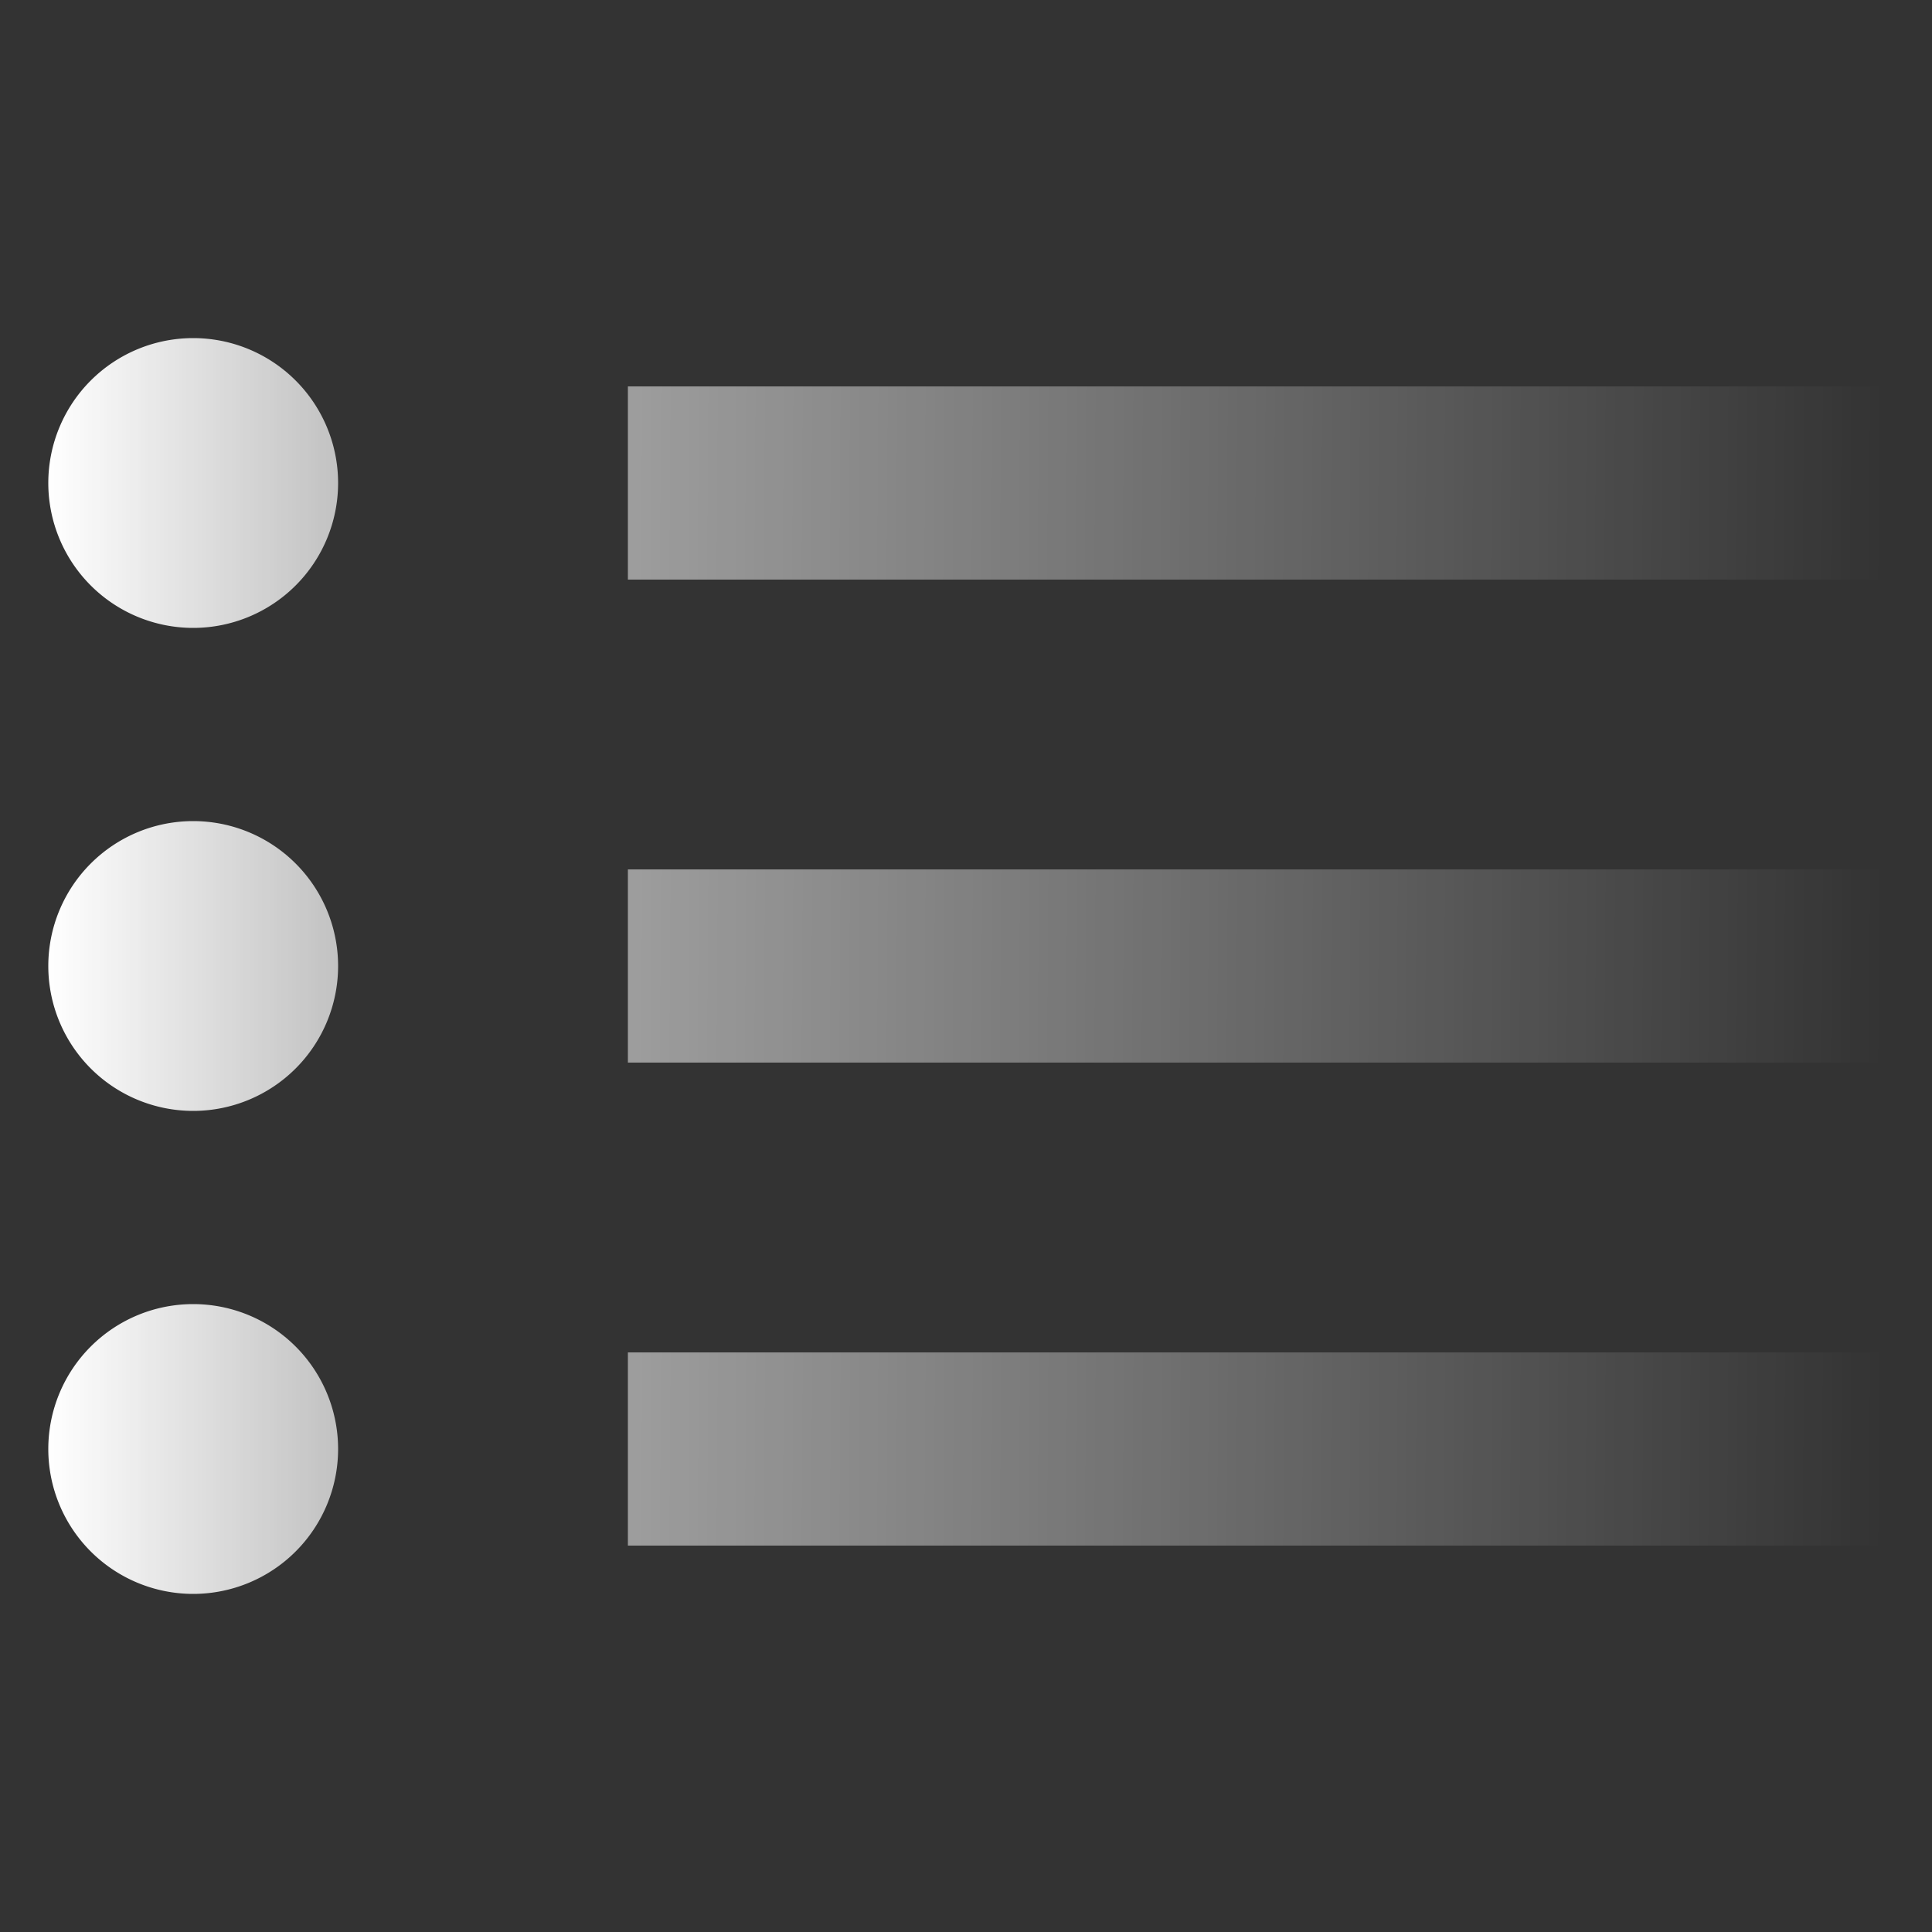 <svg width="40" height="40" fill="none" xmlns="http://www.w3.org/2000/svg" viewBox="0 0 40 40">
  <rect x="0" y="0" width="40" height="40" fill="#333333" stroke="none"/>
  <path d="M13 10h26" stroke="url(#paint0_linear)" stroke-width="4" stroke-miterlimit="10"/>
  <path d="M13 20h26" stroke="url(#paint1_linear)" stroke-width="4" stroke-miterlimit="10"/>
  <path d="M13 30h26" stroke="url(#paint2_linear)" stroke-width="4" stroke-miterlimit="10"/>
  <path d="M4 13a3 3 0 100-6 3 3 0 000 6z" fill="url(#paint3_linear)"/>
  <path d="M4 23a3 3 0 100-6 3 3 0 000 6z" fill="url(#paint4_linear)"/>
  <path d="M4 33a3 3 0 100-6 3 3 0 000 6z" fill="url(#paint5_linear)"/>
  <defs>
    <linearGradient id="paint0_linear" x1="13.062" y1="10.27" x2="39" y2="10.45" gradientUnits="userSpaceOnUse">
      <stop stop-color="#fff" stop-opacity=".52"/>
      <stop offset="1" stop-color="#fff" stop-opacity="0"/>
    </linearGradient>
    <linearGradient id="paint1_linear" x1="13.062" y1="20.27" x2="39" y2="20.45" gradientUnits="userSpaceOnUse">
      <stop stop-color="#fff" stop-opacity=".52"/>
      <stop offset="1" stop-color="#fff" stop-opacity="0"/>
    </linearGradient>
    <linearGradient id="paint2_linear" x1="13.062" y1="30.27" x2="39" y2="30.45" gradientUnits="userSpaceOnUse">
      <stop stop-color="#fff" stop-opacity=".52"/>
      <stop offset="1" stop-color="#fff" stop-opacity="0"/>
    </linearGradient>
    <linearGradient id="paint3_linear" x1="1" y1="9.995" x2="6.991" y2="9.995" gradientUnits="userSpaceOnUse">
      <stop stop-color="#fff"/>
      <stop offset="1" stop-color="#fff" stop-opacity=".7"/>
    </linearGradient>
    <linearGradient id="paint4_linear" x1="1" y1="20.002" x2="6.991" y2="20.002" gradientUnits="userSpaceOnUse">
      <stop stop-color="#fff"/>
      <stop offset="1" stop-color="#fff" stop-opacity=".7"/>
    </linearGradient>
    <linearGradient id="paint5_linear" x1="1" y1="30" x2="6.991" y2="30" gradientUnits="userSpaceOnUse">
      <stop stop-color="#fff"/>
      <stop offset="1" stop-color="#fff" stop-opacity=".7"/>
    </linearGradient>
  </defs>
</svg>
